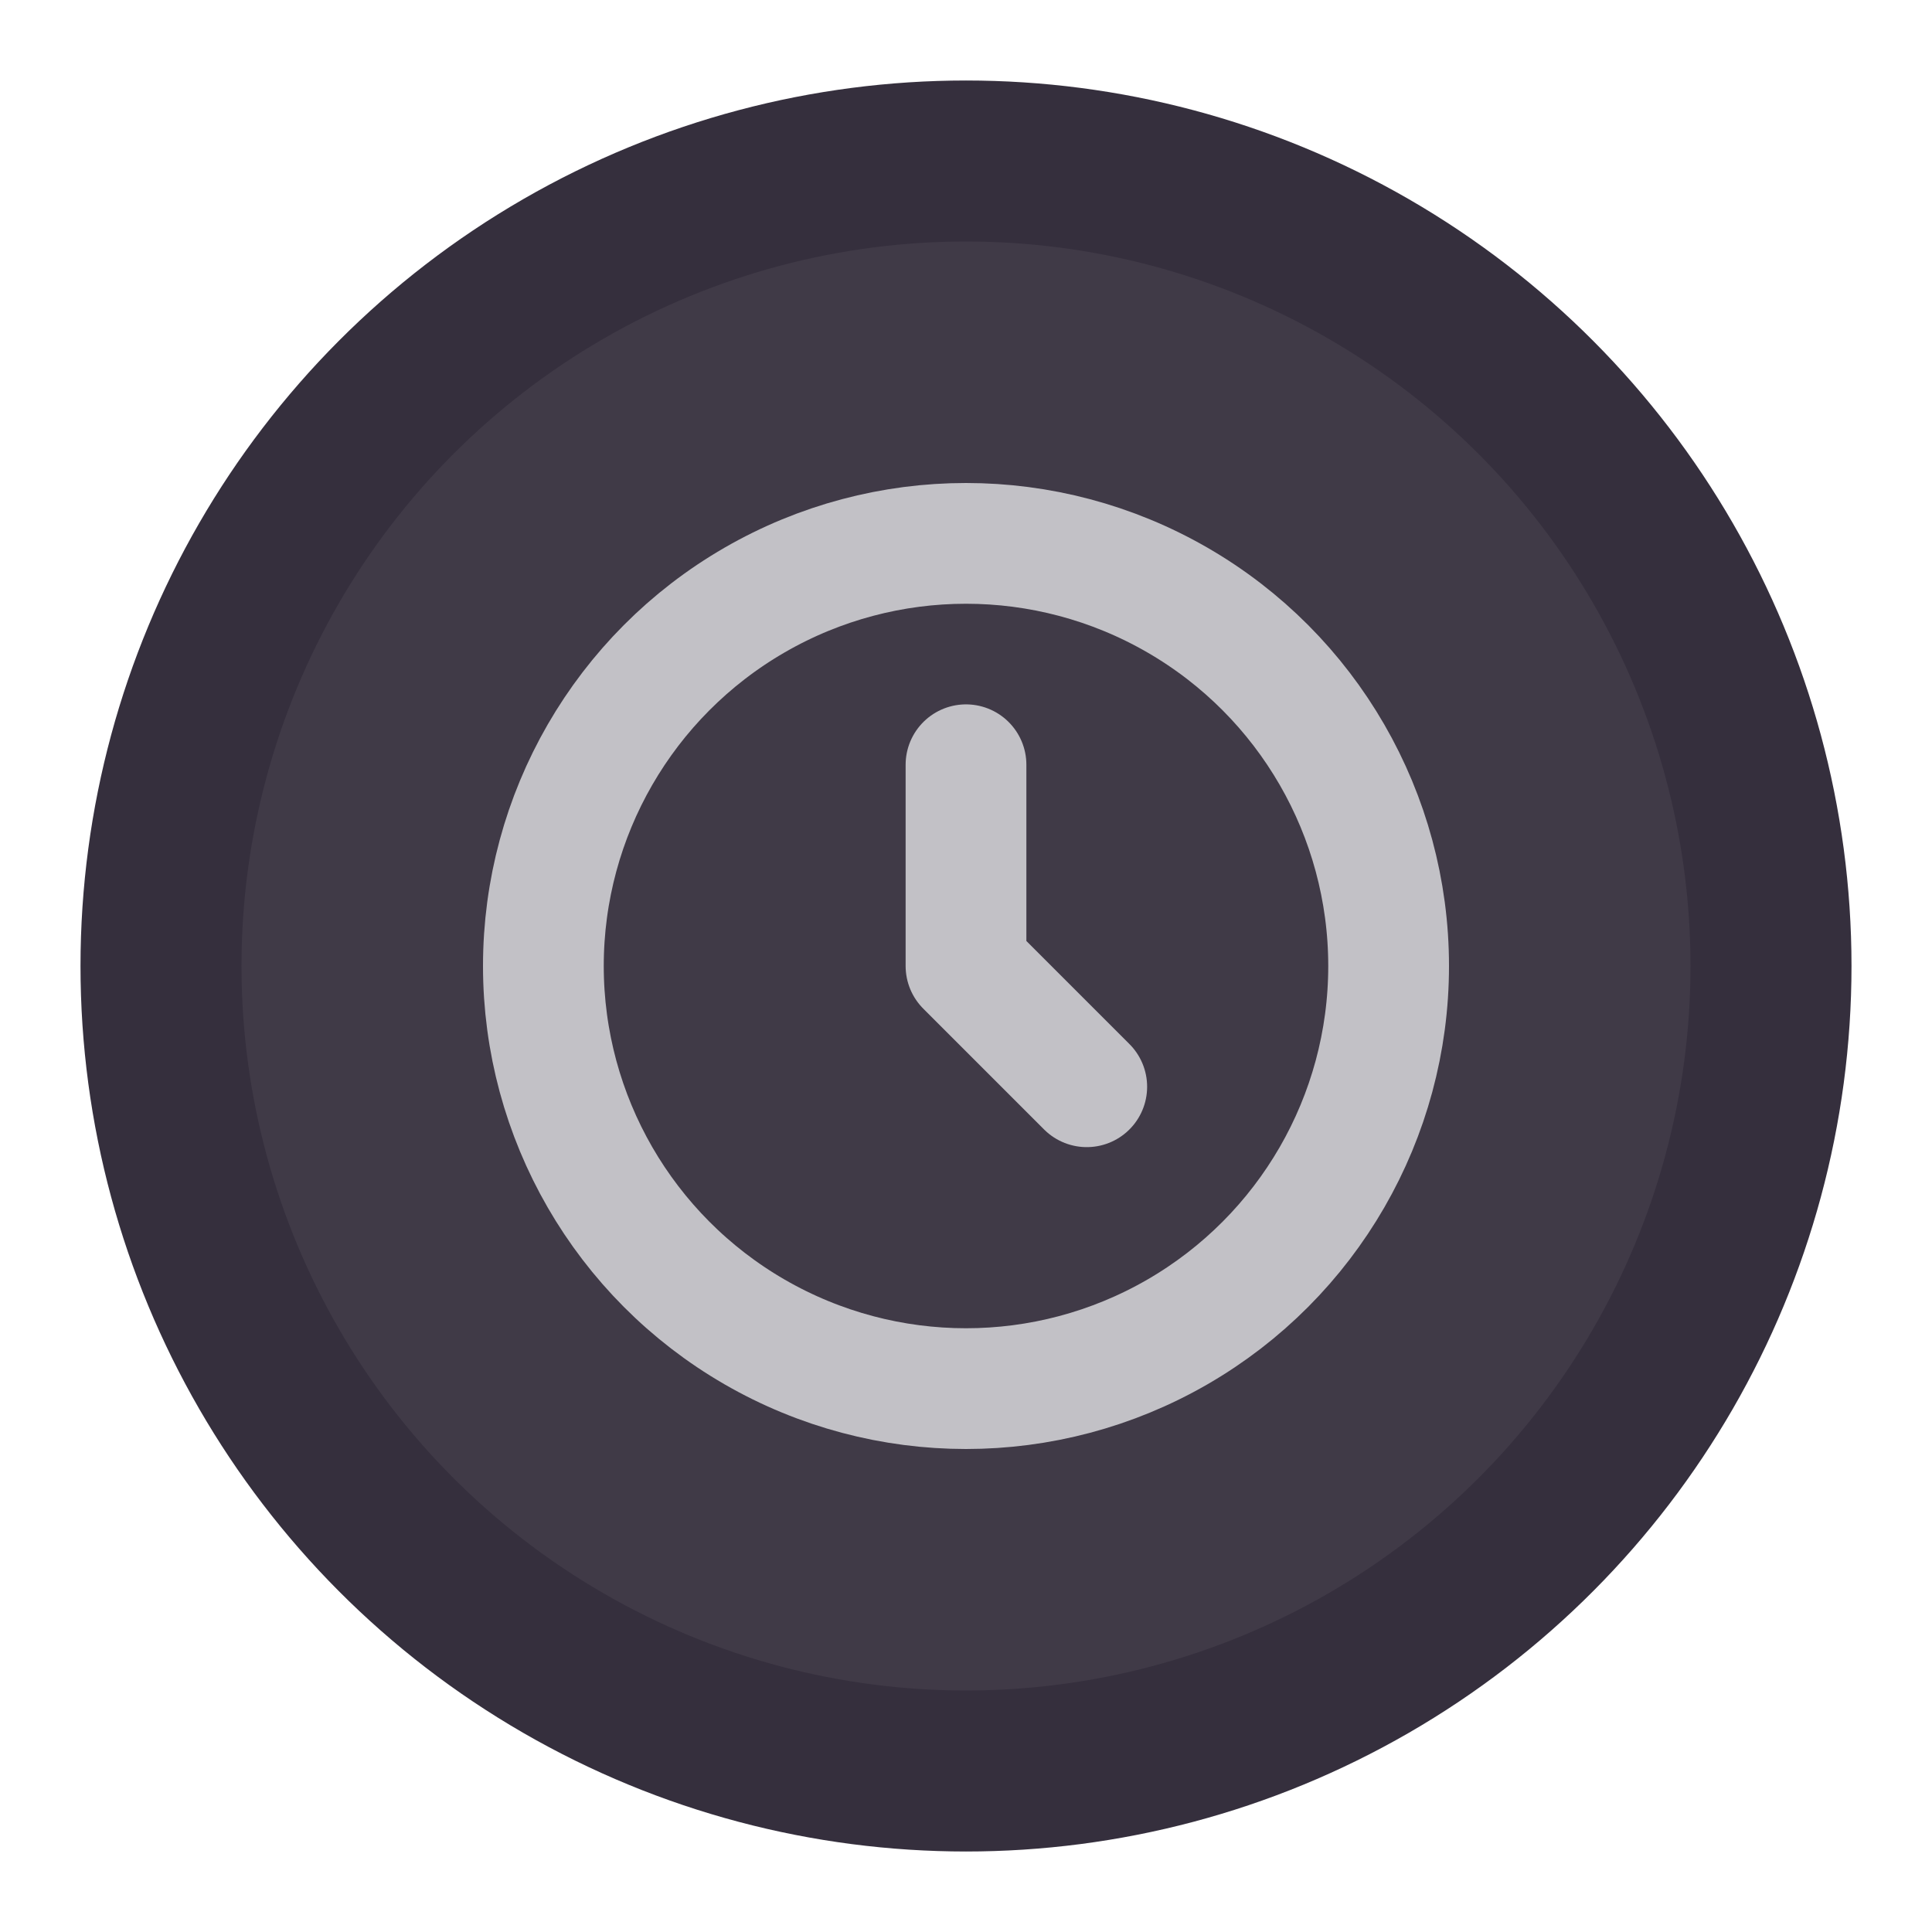 <svg width="24" height="24" viewBox="0 0 24 24" fill="none" xmlns="http://www.w3.org/2000/svg">
<circle cx="12" cy="12" r="10" fill="#403A47" stroke="#352F3D" stroke-width="2"/>
<circle cx="12" cy="12" r="5.25" stroke="#C2C1C6" stroke-width="1.5"/>
<path d="M12 9.5V12L13.5 13.5" stroke="#C2C1C6" stroke-width="1.5" stroke-linecap="round" stroke-linejoin="round"/>
</svg>
